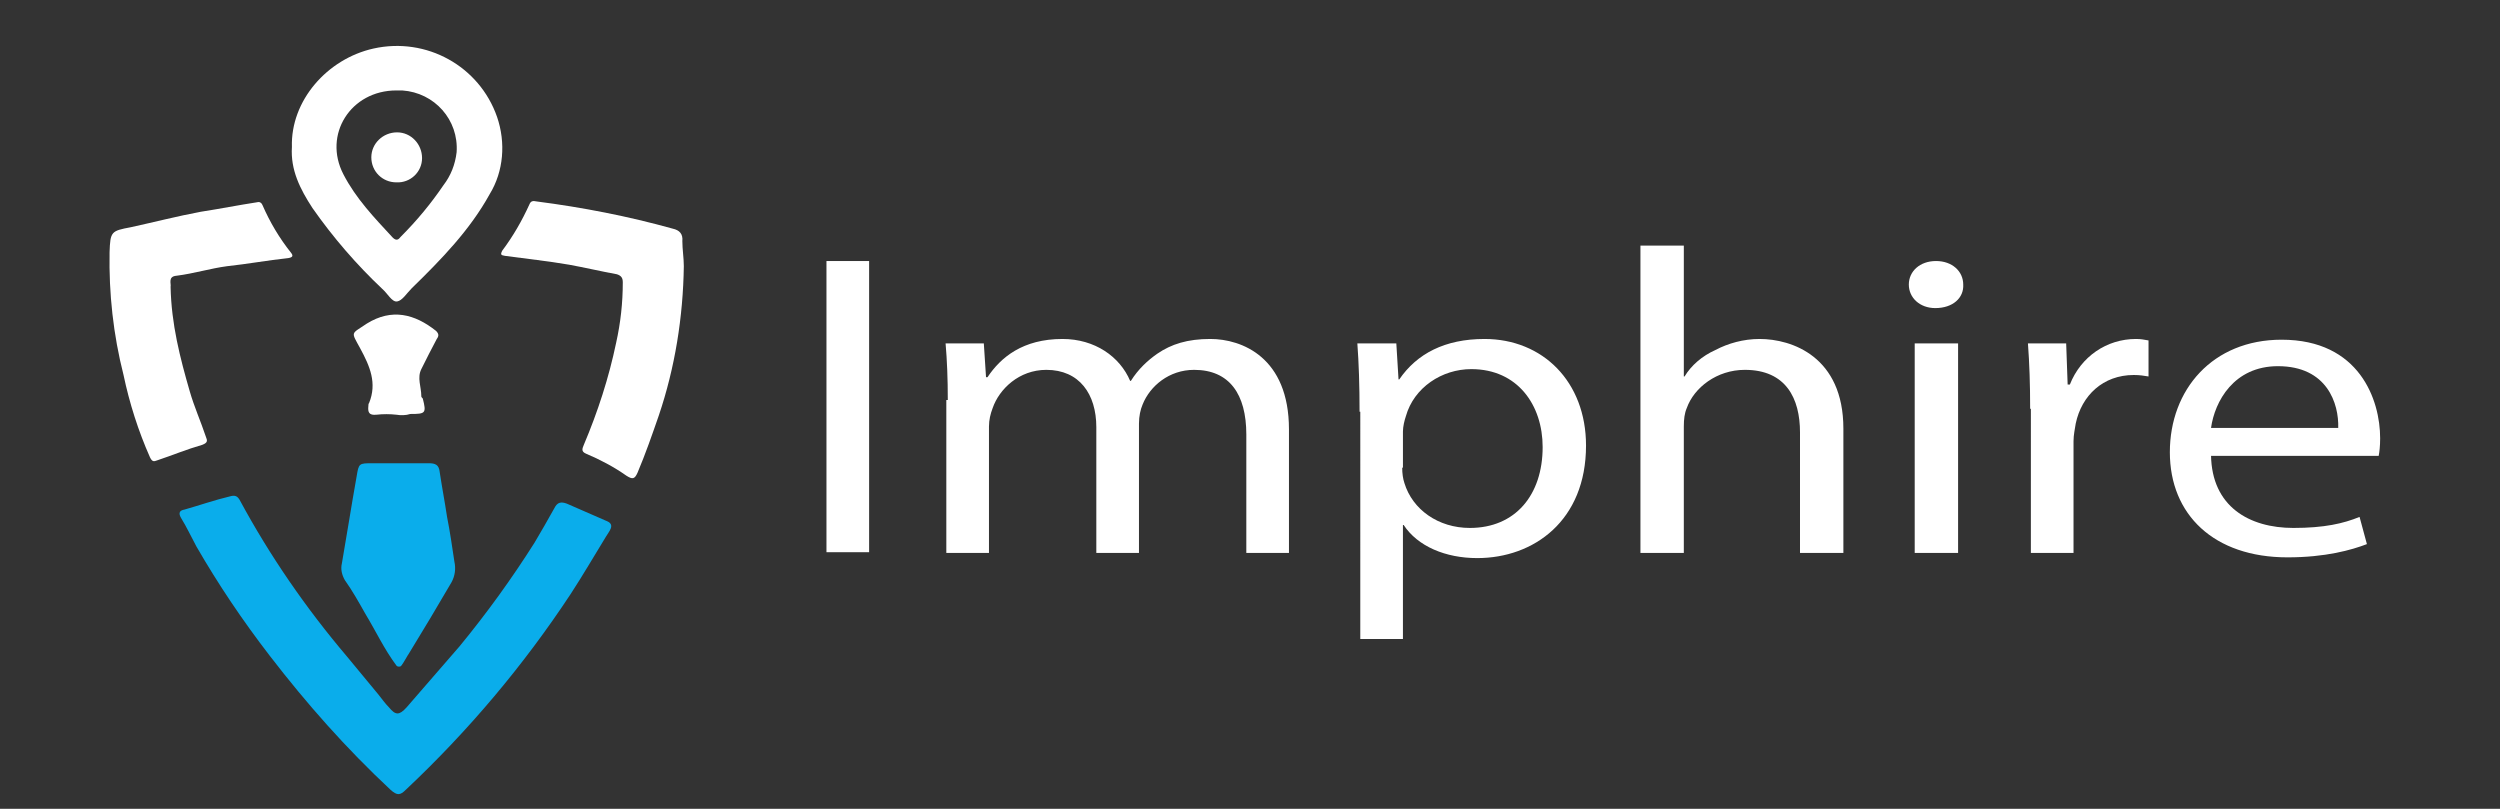 <?xml version="1.0" encoding="utf-8"?>
<!-- Generator: Adobe Illustrator 27.7.0, SVG Export Plug-In . SVG Version: 6.00 Build 0)  -->
<svg version="1.1" id="Layer_1" xmlns="http://www.w3.org/2000/svg" xmlns:xlink="http://www.w3.org/1999/xlink" x="0px" y="0px"
	 viewBox="0 0 340 110" style="enable-background:new 0 0 340 110;" xml:space="preserve">
<rect x="0" y="0" width="340" height="110" fill="#333333" stroke="none"/>
<style type="text/css">
	.st0{fill:#0AADEB;}
	.st1{fill:#FFFFFF;}
</style>
<g>
	<path class="st0" d="M82.4,73c-1.6,2.6-3.1,5.2-4.8,7.8c-6.4,9.7-13.9,18.6-22.4,26.6c-0.8,0.8-1.2,0.8-2.1,0
		c-6-5.6-11.4-11.7-16.4-18.2c-3.7-4.8-7-9.7-10-14.9c-0.7-1.3-1.3-2.6-2.1-3.9c-0.4-0.7-0.1-1,0.5-1.1c2.1-0.6,4.1-1.3,6.2-1.8
		c0.7-0.2,1,0,1.3,0.5c4.1,7.6,9,14.7,14.6,21.3c1.5,1.8,2.9,3.5,4.3,5.2c0.4,0.5,0.9,1.2,1.4,1.7c0.9,1.1,1.4,1.1,2.4,0
		c2.4-2.8,4.8-5.5,7.2-8.3c3.7-4.5,7.1-9.2,10.2-14.1c0.9-1.5,1.8-3.1,2.7-4.7c0.4-0.8,0.9-0.9,1.7-0.6c1.8,0.8,3.7,1.6,5.5,2.4
		C83.7,71.4,82.8,72.3,82.4,73z"/>
	<path class="st0" d="M54.6,90.5c-0.1,0.2-0.4,0.2-0.6,0.1c0,0-0.1-0.1-0.1-0.1c-1.7-2.3-2.8-4.7-4.2-7c-0.9-1.6-1.8-3.2-2.8-4.6
		c-0.4-0.7-0.6-1.5-0.4-2.3c0.7-4,1.3-7.9,2-11.8c0.3-1.8,0.3-1.8,2.2-1.8c2.5,0,5.1,0,7.6,0c0.9,0,1.4,0.2,1.5,1.2
		c0.3,2,0.7,4.1,1,6.1c0.4,2,0.7,4.1,1,6.1c0.2,0.9,0.1,1.9-0.4,2.8c-2.1,3.6-3.6,6.1-5.8,9.7C55.5,89,54.8,90.3,54.6,90.5z"/>
	<path class="st1" d="M39.7,20c-0.2-6.3,4.8-12,11.1-13.4C58,5,65.2,9,67.6,15.9c1.2,3.5,0.9,7.4-1,10.5c-2.7,4.9-6.6,8.9-10.6,12.8
		c-0.7,0.7-1.3,1.7-2,1.8c-0.7,0.1-1.3-1.1-2-1.7c-3.5-3.3-6.7-7-9.5-11C40.8,25.7,39.5,23.1,39.7,20z M53.9,12.3
		c-6.2,0-10,6-7.2,11.4c1.7,3.3,4.2,5.9,6.7,8.6c0.5,0.5,0.8,0.3,1.1-0.1c2.2-2.2,4.1-4.5,5.8-7c1-1.3,1.6-2.8,1.8-4.5
		c0.3-4.4-3-8.1-7.4-8.4C54.5,12.3,54.2,12.3,53.9,12.3z"/>
	<path class="st1" d="M93,36.2c-0.1,6.9-1.2,13.8-3.4,20.3c-0.9,2.6-1.8,5.2-2.9,7.8c-0.4,0.9-0.7,0.9-1.5,0.4
		c-1.7-1.2-3.6-2.2-5.5-3c-0.7-0.3-0.5-0.7-0.3-1.2c1.9-4.5,3.4-9.1,4.4-13.9c0.6-2.7,0.9-5.4,0.9-8.2c0-0.6-0.2-0.9-0.8-1.1
		c-2.2-0.4-4.3-0.9-6.5-1.3c-2.9-0.5-5.8-0.8-8.7-1.2c-0.5-0.1-0.7-0.1-0.4-0.7c1.5-2,2.7-4.1,3.7-6.3c0.2-0.5,0.5-0.5,1-0.4
		c6.2,0.8,12.4,2,18.5,3.7c0.9,0.2,1.4,0.7,1.3,1.7C92.8,33.9,93,35.1,93,36.2z"/>
	<path class="st1" d="M23.2,39c0.1,5.1,1.3,9.7,2.6,14.2c0.6,2.1,1.5,4.1,2.2,6.2c0.2,0.5,0.3,0.8-0.5,1.1c-2.1,0.6-4,1.4-6.1,2.1
		c-0.5,0.2-0.7,0.2-1-0.4c-1.6-3.6-2.8-7.4-3.6-11.2c-1.4-5.5-2-11.1-1.9-16.7c0.1-2.8,0.2-2.9,2.9-3.4c3.2-0.7,6.3-1.5,9.5-2.1
		c2.6-0.4,5.1-0.9,7.7-1.3c0.3-0.1,0.6,0.1,0.7,0.4c1,2.3,2.3,4.5,3.9,6.5c0.3,0.4,0.2,0.6-0.4,0.7c-2.8,0.3-5.5,0.8-8.3,1.1
		c-2.3,0.3-4.5,1-6.9,1.3C22.8,37.6,23.3,38.6,23.2,39z"/>
	<path class="st1" d="M53.9,56.4c-0.9-0.1-1.8-0.1-2.7,0c-1,0.1-1.2-0.3-1.1-1.2c0-0.1,0-0.3,0.1-0.4c1.1-2.7,0.1-5-1.2-7.4
		s-1.3-1.9,0.9-3.4c3.4-2.1,6.5-1.3,9.4,1c0.4,0.4,0.4,0.7,0.1,1.1c-0.7,1.3-1.4,2.7-2.1,4.1c-0.6,1.2,0,2.4,0,3.7
		c0,0.1,0.1,0.2,0.2,0.3c0.5,2,0.4,2.1-1.7,2.1C55.2,56.5,54.5,56.5,53.9,56.4L53.9,56.4z"/>
	<path class="st1" d="M57.4,21.5c0,1.9-1.6,3.4-3.5,3.3c0,0,0,0,0,0c-1.9,0-3.4-1.5-3.4-3.4c0-1.9,1.6-3.4,3.5-3.4
		S57.4,19.6,57.4,21.5L57.4,21.5L57.4,21.5z"/>
</g>
<g>
	<path class="st1" d="M118.2,35.5v39.6h-5.8V35.5H118.2z"/>
	<path class="st1" d="M128.9,54.4c0-2.9-0.1-5.4-0.3-7.7h5.2l0.3,4.6h0.2c1.8-2.7,4.8-5.2,10.2-5.2c4.4,0,7.8,2.4,9.2,5.7h0.1
		c1-1.6,2.3-2.8,3.6-3.7c1.9-1.3,4.1-2,7.2-2c4.3,0,10.7,2.5,10.7,12.3v16.8h-5.8V59.1c0-5.5-2.3-8.8-7.1-8.8c-3.4,0-6,2.2-7,4.7
		c-0.3,0.7-0.5,1.6-0.5,2.6v17.6h-5.8V58.1c0-4.5-2.3-7.8-6.8-7.8c-3.7,0-6.4,2.6-7.3,5.2c-0.3,0.8-0.5,1.6-0.5,2.5v17.2h-5.8V54.4z
		"/>
	<path class="st1" d="M184.9,56c0-3.6-0.1-6.6-0.3-9.3h5.3l0.3,4.9h0.1c2.4-3.5,6.2-5.5,11.6-5.5c7.9,0,13.8,5.8,13.8,14.5
		c0,10.2-7.1,15.3-14.8,15.3c-4.3,0-8.1-1.6-10-4.5h-0.1v15.5h-5.8V56z M190.7,63.6c0,0.8,0.1,1.5,0.3,2.1c1.1,3.6,4.6,6.1,8.9,6.1
		c6.2,0,9.9-4.5,9.9-11c0-5.7-3.4-10.6-9.7-10.6c-4,0-7.8,2.5-8.9,6.4c-0.2,0.6-0.4,1.4-0.4,2.1V63.6z"/>
	<path class="st1" d="M223.1,33.4h5.9v17.8h0.1c0.9-1.5,2.4-2.8,4.2-3.6c1.7-0.9,3.8-1.5,6-1.5c4.4,0,11.4,2.4,11.4,12.2v16.9h-5.9
		V58.8c0-4.6-1.9-8.5-7.5-8.5c-3.8,0-6.9,2.4-7.9,5.2c-0.3,0.7-0.4,1.5-0.4,2.5v17.2h-5.9V33.4z"/>
	<path class="st1" d="M267,38.7c0.1,1.8-1.4,3.2-3.8,3.2c-2.1,0-3.6-1.4-3.6-3.2c0-1.8,1.5-3.2,3.7-3.2
		C265.5,35.5,267,36.9,267,38.7z M260.4,75.2V46.7h5.9v28.5H260.4z"/>
	<path class="st1" d="M276.1,55.6c0-3.4-0.1-6.2-0.3-8.9h5.2l0.2,5.6h0.3c1.5-3.8,5-6.2,9-6.2c0.7,0,1.1,0.1,1.7,0.2v4.9
		c-0.6-0.1-1.2-0.2-2-0.2c-4.2,0-7.1,2.8-7.9,6.6c-0.1,0.7-0.3,1.5-0.3,2.4v15.2h-5.8V55.6z"/>
	<path class="st1" d="M300.7,61.9c0.1,7,5.2,9.9,11.2,9.9c4.2,0,6.8-0.6,9-1.5l1,3.7c-2.1,0.8-5.6,1.8-10.8,1.8
		c-10,0-16-5.8-16-14.3s5.8-15.3,15.2-15.3c10.6,0,13.4,8.2,13.4,13.4c0,1.1-0.1,1.9-0.2,2.4H300.7z M318,58.2
		c0.1-3.3-1.5-8.4-8.2-8.4c-6,0-8.6,4.8-9.1,8.4H318z"/>
</g>
</svg>
